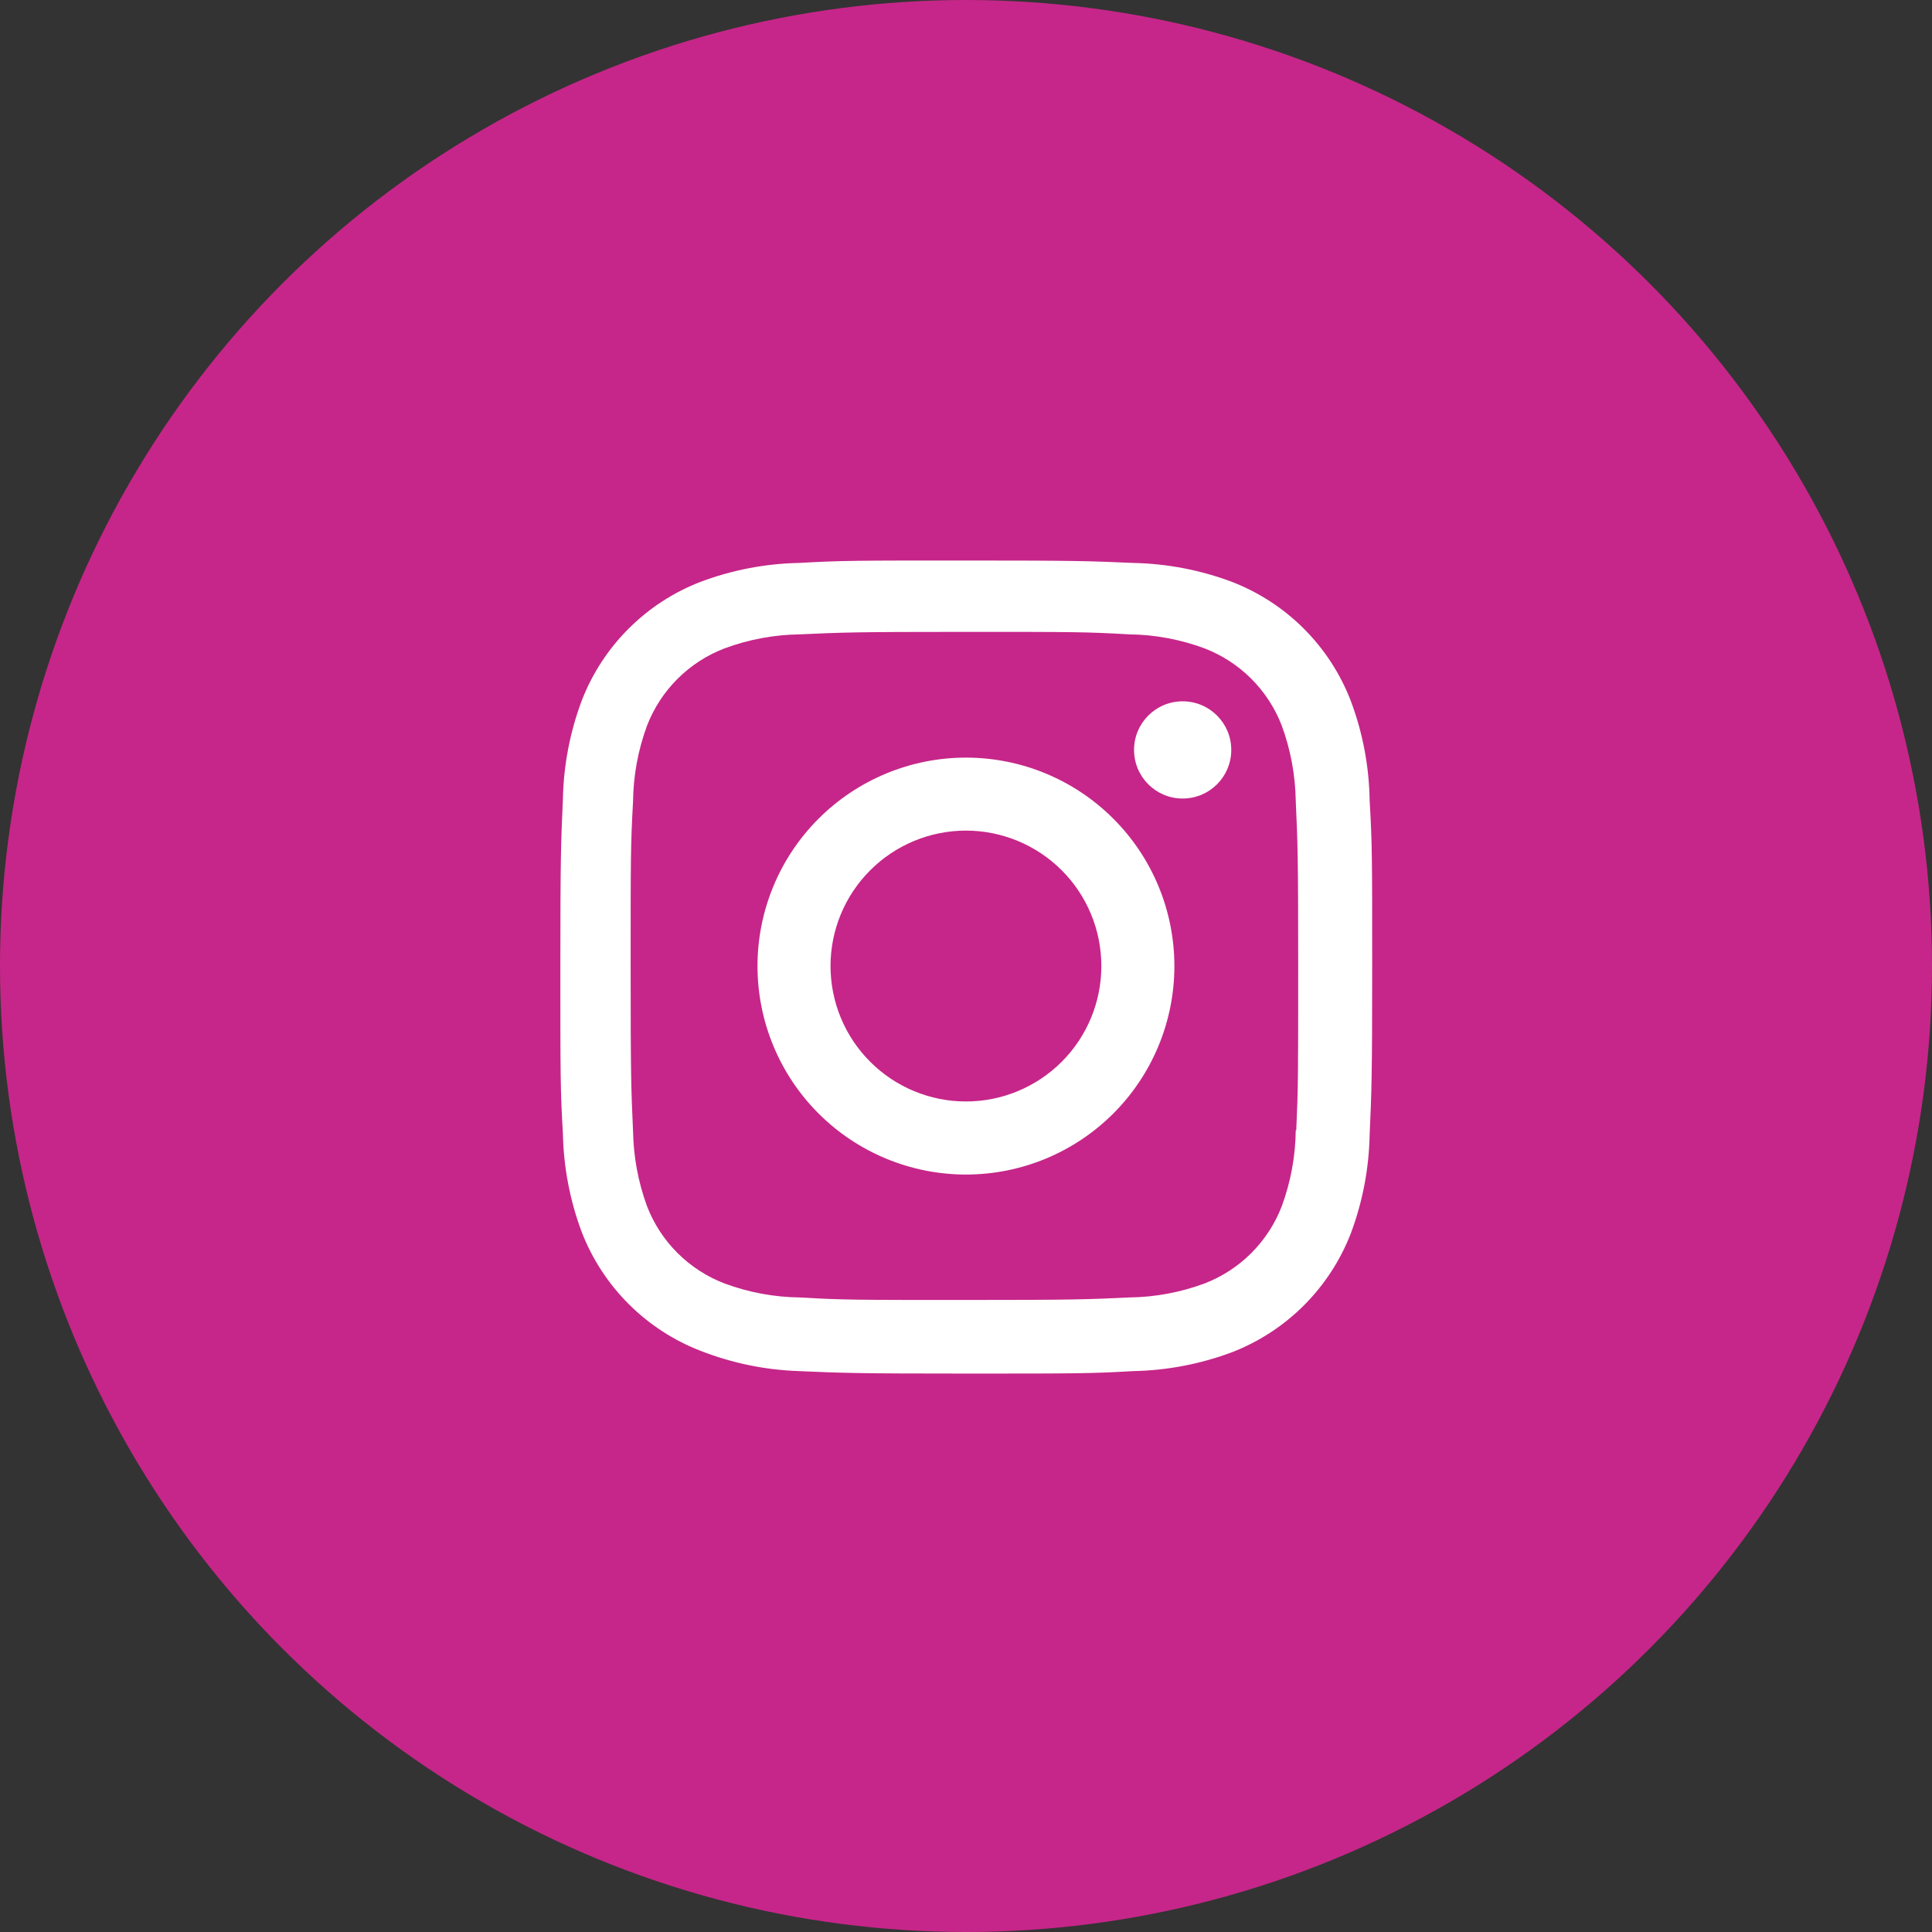 <svg width="50" height="50" viewBox="0 0 50 50" fill="none" xmlns="http://www.w3.org/2000/svg">
<rect x="0" y="0" width="50" height="50" fill="#333333" stroke="none"/>
<circle cx="25" cy="25" r="25" fill="#C62689"/>
<path d="M24.999 19.607C23.568 19.607 22.196 20.176 21.184 21.188C20.172 22.199 19.604 23.571 19.604 25.002C19.604 26.433 20.172 27.805 21.184 28.817C22.196 29.828 23.568 30.397 24.999 30.397C26.43 30.397 27.802 29.828 28.813 28.817C29.825 27.805 30.393 26.433 30.393 25.002C30.393 23.571 29.825 22.199 28.813 21.188C27.802 20.176 26.43 19.607 24.999 19.607ZM24.999 28.506C24.069 28.506 23.178 28.136 22.521 27.479C21.863 26.822 21.494 25.93 21.494 25.001C21.494 24.071 21.863 23.18 22.521 22.523C23.178 21.866 24.069 21.496 24.999 21.496C25.928 21.496 26.82 21.866 27.477 22.523C28.134 23.18 28.503 24.071 28.503 25.001C28.503 25.93 28.134 26.822 27.477 27.479C26.82 28.136 25.928 28.506 24.999 28.506Z" fill="white"/>
<path d="M30.607 20.666C31.302 20.666 31.865 20.103 31.865 19.408C31.865 18.713 31.302 18.15 30.607 18.15C29.912 18.15 29.349 18.713 29.349 19.408C29.349 20.103 29.912 20.666 30.607 20.666Z" fill="white"/>
<path d="M34.955 18.13C34.685 17.432 34.272 16.799 33.743 16.27C33.214 15.741 32.581 15.329 31.883 15.059C31.067 14.752 30.205 14.587 29.333 14.569C28.209 14.52 27.854 14.506 25.005 14.506C22.156 14.506 21.791 14.506 20.676 14.569C19.805 14.586 18.944 14.752 18.128 15.059C17.431 15.328 16.797 15.741 16.268 16.27C15.739 16.798 15.326 17.432 15.056 18.13C14.75 18.946 14.585 19.808 14.568 20.68C14.518 21.802 14.502 22.158 14.502 25.008C14.502 27.857 14.502 28.22 14.568 29.337C14.585 30.209 14.75 31.07 15.056 31.888C15.327 32.585 15.74 33.219 16.269 33.747C16.798 34.276 17.432 34.689 18.13 34.959C18.943 35.277 19.805 35.455 20.679 35.484C21.802 35.533 22.158 35.548 25.007 35.548C27.856 35.548 28.221 35.548 29.335 35.484C30.207 35.466 31.069 35.301 31.886 34.995C32.583 34.724 33.216 34.312 33.745 33.783C34.274 33.254 34.687 32.62 34.958 31.923C35.264 31.106 35.429 30.245 35.446 29.373C35.496 28.25 35.512 27.895 35.512 25.044C35.512 22.194 35.512 21.832 35.446 20.716C35.433 19.832 35.267 18.957 34.955 18.13ZM33.534 29.25C33.527 29.922 33.404 30.589 33.171 31.22C32.996 31.673 32.728 32.085 32.384 32.429C32.04 32.773 31.628 33.041 31.174 33.216C30.55 33.447 29.891 33.57 29.226 33.578C28.117 33.63 27.805 33.643 24.963 33.643C22.118 33.643 21.828 33.643 20.698 33.578C20.033 33.57 19.375 33.448 18.751 33.216C18.296 33.042 17.882 32.774 17.537 32.431C17.191 32.087 16.922 31.674 16.746 31.22C16.517 30.595 16.394 29.937 16.383 29.272C16.333 28.164 16.321 27.851 16.321 25.009C16.321 22.166 16.321 21.876 16.383 20.745C16.39 20.073 16.513 19.407 16.746 18.777C17.102 17.857 17.831 17.132 18.751 16.78C19.375 16.549 20.034 16.426 20.698 16.417C21.808 16.367 22.119 16.353 24.963 16.353C27.806 16.353 28.098 16.353 29.226 16.417C29.891 16.425 30.55 16.548 31.174 16.78C31.628 16.955 32.04 17.223 32.384 17.567C32.728 17.911 32.996 18.323 33.171 18.777C33.401 19.401 33.523 20.059 33.534 20.724C33.584 21.834 33.597 22.145 33.597 24.988C33.597 27.83 33.597 28.136 33.547 29.251H33.534V29.25Z" fill="white"/>
</svg>
